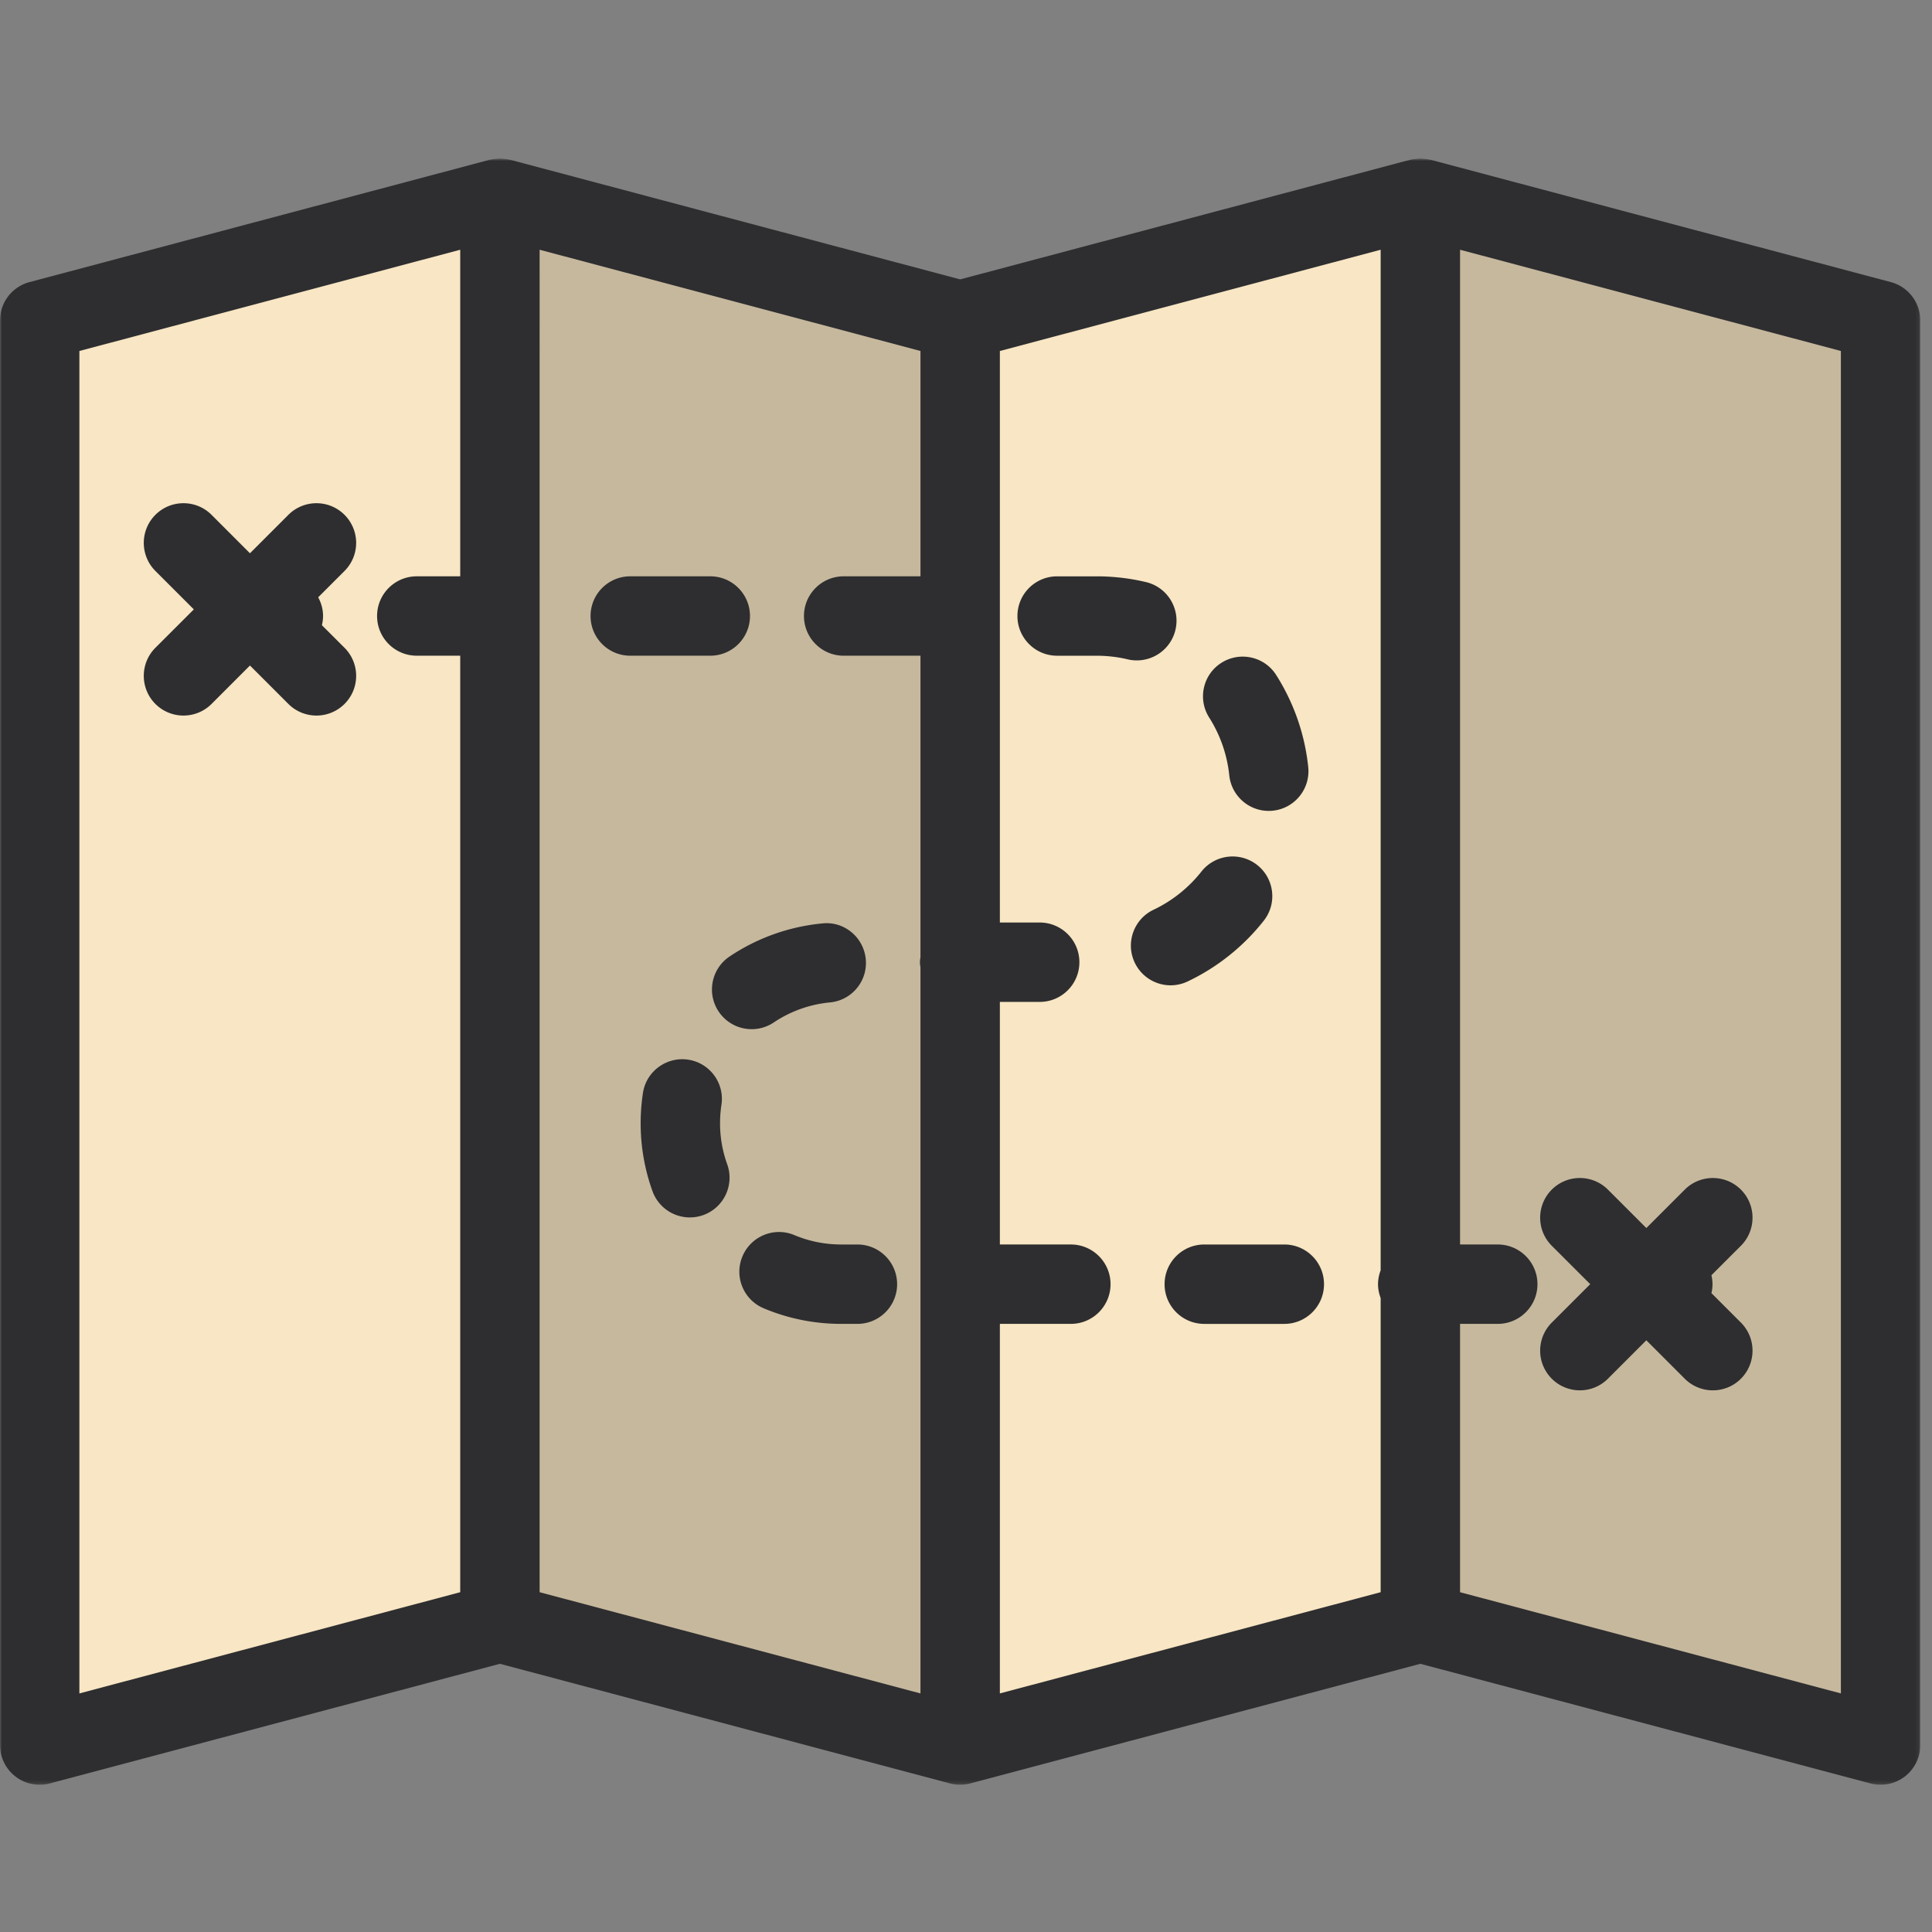 <svg xmlns="http://www.w3.org/2000/svg" xmlns:xlink="http://www.w3.org/1999/xlink" width="512" height="512"><rect width="100%" height="100%" fill="#808080" stroke="none"/><defs><path id="a" d="M508.897 3.829H0v430.963h508.897V3.83z"/></defs><g fill="none" fill-rule="evenodd"><path fill="#F8E6C4" d="m376.413 45.554 121.961 32.42V455.51l-121.96-32.42z"/><path fill="#010202" d="m376.413 45.554 121.961 32.42V455.51l-121.96-32.42z" opacity=".2"/><path fill="#F8E6C4" d="m376.413 45.554-121.96 32.42V455.51l121.96-32.42zM132.485 45.554 10.523 77.974V455.51l121.962-32.42zM132.485 45.554l121.96 32.42V455.51l-121.96-32.42z"/><path fill="#010202" d="m132.485 45.554 121.96 32.42V455.51l-121.96-32.42z" opacity=".2"/><path fill="#FEFEFE" d="m83.863 136.927-35.237 35.232M83.863 172.163 48.626 136.93M453.921 315.753l-35.237 35.24M453.921 350.99l-35.237-35.24"/><g transform="translate(0 38.184)"><mask id="b" fill="#fff"><use xlink:href="#a"/></mask><path fill="#2E2E30" d="m487.856 410.591-100.927-26.824v-71.11h9.994c5.808 0 10.521-4.712 10.521-10.519 0-5.806-4.713-10.52-10.52-10.52h-9.995V28.002l100.927 26.83v355.76Zm-222.881-97.934h18.81c5.808 0 10.521-4.712 10.521-10.519 0-5.806-4.713-10.52-10.52-10.52h-18.811v-64.285h10.555c5.808 0 10.52-4.713 10.52-10.52 0-5.806-4.712-10.519-10.52-10.519h-10.555V54.832L365.888 28v270.455c-.428 1.15-.695 2.385-.695 3.682 0 1.304.267 2.532.695 3.682v77.947l-100.913 26.824v-97.934ZM143.007 28.001l100.927 26.83v59.715H223.58c-5.807 0-10.52 4.712-10.52 10.519 0 5.806 4.713 10.52 10.52 10.52h20.354v79.875c-.063.449-.14.89-.14 1.353 0 .463.077.912.14 1.36v192.418l-100.927-26.824V28.001ZM21.038 54.83l100.927-26.83v86.545H110.45c-5.807 0-10.52 4.712-10.52 10.519 0 5.806 4.713 10.52 10.52 10.52h11.516v248.182L21.038 410.591V54.831Zm480.046-18.254L379.116 4.157c-.106-.028-.21-.02-.316-.049-.407-.091-.814-.133-1.227-.182-.393-.042-.786-.098-1.186-.098-.364 0-.715.056-1.08.09-.449.05-.89.092-1.325.197-.092.021-.183.014-.274.042L254.454 35.855 135.194 4.157c-.106-.028-.211-.02-.31-.049-.406-.091-.82-.133-1.234-.182-.4-.042-.792-.098-1.185-.098-.358 0-.715.056-1.08.09-.442.05-.89.092-1.326.197-.091.021-.19.014-.28.042L7.817 36.577A10.512 10.512 0 0 0-.003 46.74v377.534c0 3.268 1.522 6.347 4.11 8.345a10.544 10.544 0 0 0 6.41 2.174c.906 0 1.817-.112 2.708-.357l119.261-31.698 119.26 31.698c.899.245 1.803.357 2.708.357.905 0 1.81-.112 2.7-.357l119.254-31.698 119.261 31.698c.898.245 1.803.357 2.708.357 2.293 0 4.551-.75 6.41-2.174a10.547 10.547 0 0 0 4.11-8.345V46.739c0-4.762-3.205-8.941-7.813-10.162Z" mask="url(#b)"/></g><path fill="#2E2E30" d="M91.302 136.438a10.516 10.516 0 0 0-14.877 0l-10.183 10.183-10.177-10.183c-4.11-4.11-10.773-4.11-14.883 0-4.103 4.11-4.103 10.765 0 14.874l10.184 10.183-10.184 10.175c-4.103 4.11-4.103 10.772 0 14.882a10.517 10.517 0 0 0 7.441 3.078c2.693 0 5.387-1.03 7.442-3.078l10.177-10.183 10.183 10.183a10.513 10.513 0 0 0 7.435 3.078c2.693 0 5.387-1.03 7.442-3.078 4.11-4.11 4.11-10.772 0-14.882l-5.997-5.989c.19-.785.308-1.591.308-2.433 0-1.802-.49-3.471-1.29-4.958l6.979-6.978a10.513 10.513 0 0 0 0-14.874M190.822 297.657c0-1.634.126-3.268.364-4.852.884-5.744-3.065-11.109-8.809-11.985-5.702-.856-11.11 3.064-11.986 8.8a52.77 52.77 0 0 0-.61 8.037 52.879 52.879 0 0 0 3.135 18.023 10.529 10.529 0 0 0 13.473 6.326c5.464-1.978 8.297-8.009 6.326-13.472a31.86 31.86 0 0 1-1.893-10.877M227.226 329.804h-4.257c-4.32 0-8.5-.834-12.442-2.482-5.359-2.266-11.524.273-13.768 5.624-2.252 5.358.266 11.522 5.632 13.766 6.523 2.742 13.445 4.13 20.578 4.13h4.257c5.808 0 10.52-4.712 10.52-10.519 0-5.806-4.712-10.519-10.52-10.519M190.466 268.093a10.512 10.512 0 0 0 8.74 4.65c2.02 0 4.06-.583 5.863-1.789a32.143 32.143 0 0 1 14.876-5.302c5.779-.533 10.036-5.659 9.496-11.444-.547-5.793-5.695-10.113-11.453-9.496a53.14 53.14 0 0 0-24.66 8.78c-4.819 3.247-6.102 9.783-2.862 14.6M198.753 163.25c0-5.806-4.713-10.52-10.52-10.52h-21.21c-5.814 0-10.52 4.714-10.52 10.52 0 5.807 4.706 10.52 10.52 10.52h21.21c5.807 0 10.52-4.713 10.52-10.52M340.356 329.804h-21.21c-5.814 0-10.52 4.713-10.52 10.52 0 5.806 4.706 10.519 10.52 10.519h21.21c5.807 0 10.52-4.713 10.52-10.52 0-5.806-4.713-10.519-10.52-10.519M314.726 260.1c7.82-3.702 14.799-9.27 20.185-16.101 3.598-4.558 2.813-11.178-1.746-14.769-4.566-3.59-11.18-2.812-14.778 1.746a35.68 35.68 0 0 1-12.674 10.113c-5.246 2.49-7.49 8.759-5 14.011a10.527 10.527 0 0 0 9.51 6.017 10.45 10.45 0 0 0 4.503-1.017M325.767 205.45c.561 5.414 5.127 9.447 10.45 9.447.365 0 .73-.021 1.095-.057 5.78-.596 9.98-5.764 9.384-11.543a56.347 56.347 0 0 0-8.5-24.418c-3.114-4.91-9.63-6.326-14.519-3.219-4.902 3.114-6.34 9.622-3.219 14.516a35.397 35.397 0 0 1 5.31 15.274M311.5 166.935c1.347-5.66-2.146-11.326-7.792-12.673a56.78 56.78 0 0 0-13.116-1.528H280.15c-5.807 0-10.52 4.705-10.52 10.519 0 5.807 4.713 10.52 10.52 10.52h10.443c2.785 0 5.562.322 8.234.953.828.203 1.649.287 2.448.287 4.762 0 9.076-3.254 10.226-8.078M411.24 365.375a10.488 10.488 0 0 0 7.441 3.079c2.687 0 5.38-1.024 7.435-3.079l10.184-10.182 10.177 10.182a10.488 10.488 0 0 0 7.441 3.079c2.693 0 5.387-1.024 7.442-3.079 4.103-4.11 4.103-10.764 0-14.874l-7.814-7.812c.176-.765.288-1.55.288-2.364 0-.82-.112-1.606-.288-2.377l7.814-7.805c4.103-4.11 4.103-10.772 0-14.881-4.11-4.103-10.773-4.103-14.883 0L436.3 325.444l-10.184-10.182c-4.11-4.103-10.766-4.103-14.876 0-4.11 4.11-4.11 10.771 0 14.88l10.184 10.176-10.184 10.183a10.513 10.513 0 0 0 0 14.874"/></g></svg>